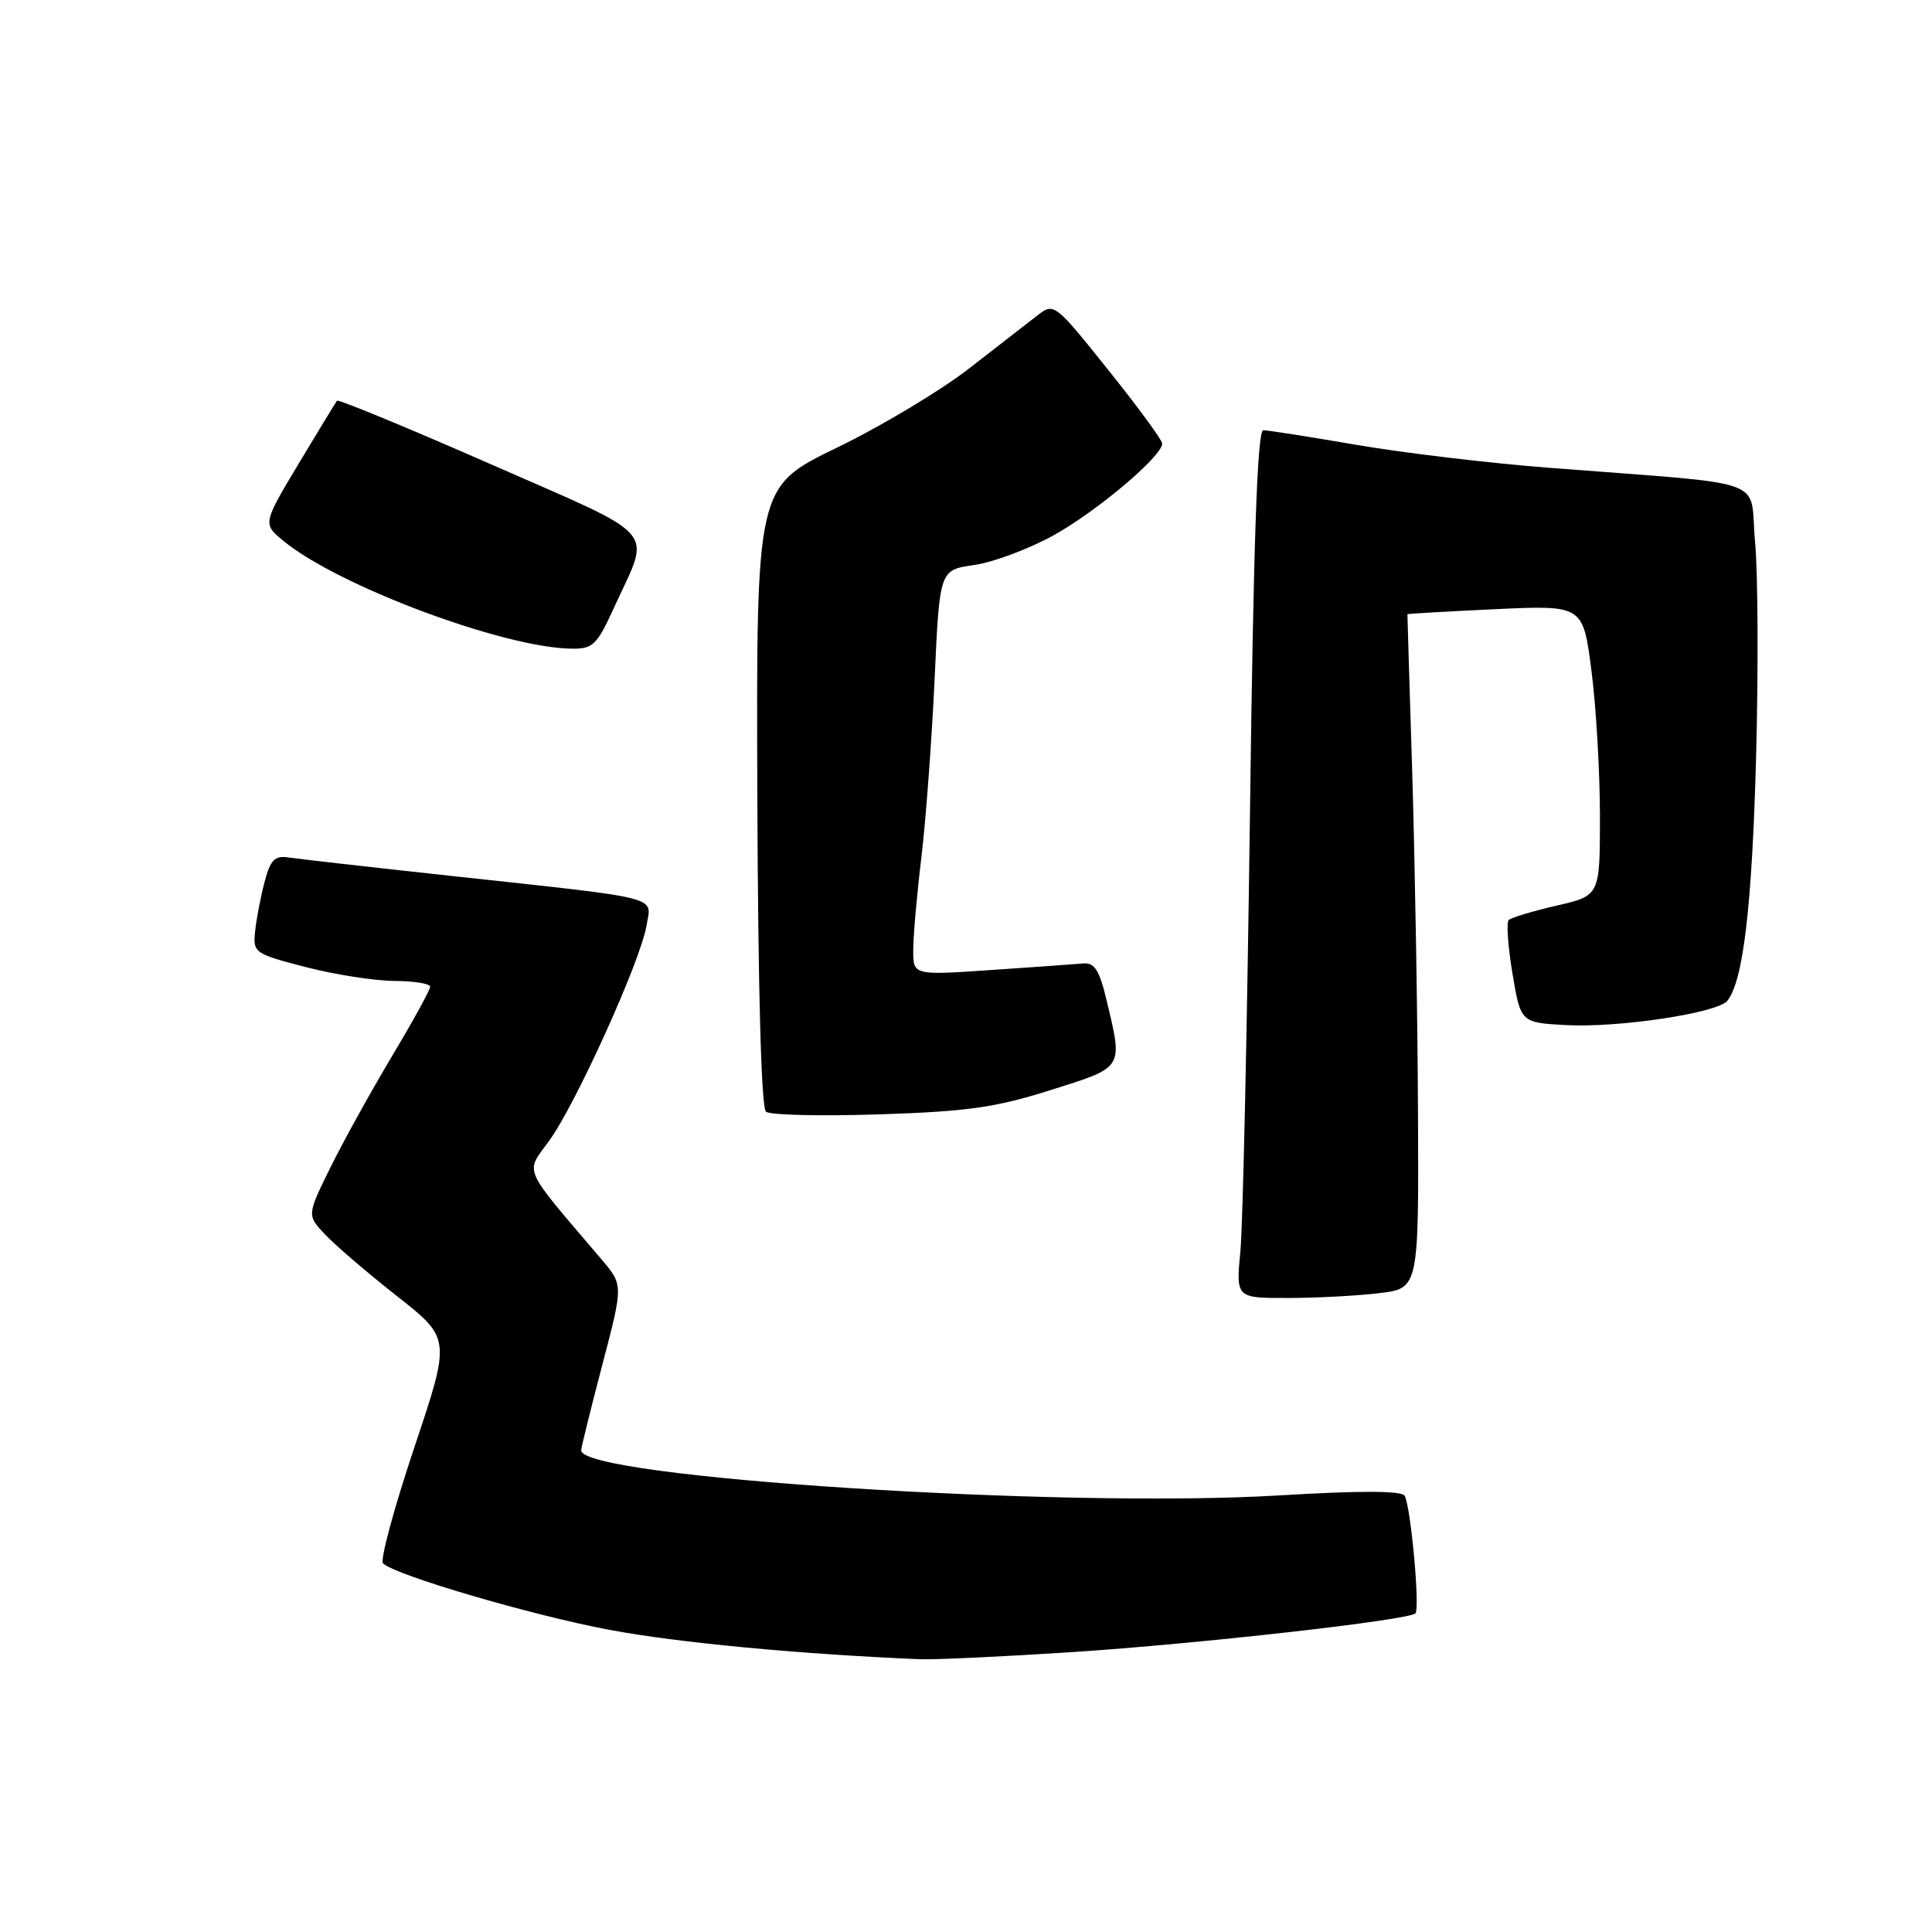 <?xml version="1.0" encoding="UTF-8" standalone="no"?>
<!DOCTYPE svg PUBLIC "-//W3C//DTD SVG 1.1//EN" "http://www.w3.org/Graphics/SVG/1.1/DTD/svg11.dtd" >
<svg xmlns="http://www.w3.org/2000/svg" xmlns:xlink="http://www.w3.org/1999/xlink" version="1.1" viewBox="0 0 256 256">
 <g >
 <path fill="currentColor"
d=" M 141.97 218.92 C 158.78 217.82 186.65 214.68 187.55 213.78 C 188.18 213.15 186.93 199.50 186.11 198.18 C 185.70 197.52 180.11 197.51 169.50 198.15 C 140.67 199.89 76.97 195.78 77.01 192.18 C 77.01 191.81 78.27 186.72 79.80 180.88 C 82.59 170.27 82.59 170.27 79.71 166.88 C 69.00 154.30 69.57 155.58 72.78 151.14 C 76.32 146.26 84.93 127.22 85.67 122.63 C 86.31 118.67 88.26 119.16 59.50 116.03 C 49.05 114.90 39.49 113.81 38.25 113.62 C 36.40 113.34 35.83 113.92 35.05 116.89 C 34.53 118.88 33.97 121.81 33.80 123.42 C 33.51 126.24 33.71 126.38 40.50 128.14 C 44.35 129.14 49.64 129.96 52.25 129.98 C 54.86 129.99 57.00 130.34 57.00 130.75 C 57.00 131.16 54.71 135.32 51.91 140.00 C 49.12 144.68 45.44 151.32 43.75 154.76 C 40.67 161.02 40.67 161.02 43.08 163.58 C 44.40 164.99 48.69 168.66 52.61 171.75 C 59.74 177.36 59.74 177.36 54.87 191.88 C 52.20 199.87 50.34 206.74 50.75 207.15 C 52.30 208.70 70.40 214.02 80.74 215.96 C 89.75 217.66 105.98 219.19 121.97 219.86 C 123.88 219.93 132.88 219.51 141.97 218.92 Z  M 182.75 171.35 C 188.00 170.72 188.00 170.72 187.89 147.11 C 187.83 134.12 187.48 114.05 187.13 102.50 C 186.77 90.95 186.48 81.45 186.49 81.39 C 186.50 81.32 191.73 81.02 198.13 80.72 C 209.76 80.18 209.76 80.18 210.88 88.91 C 211.50 93.71 212.00 102.37 212.00 108.16 C 212.00 118.68 212.00 118.68 206.25 120.00 C 203.09 120.73 200.24 121.59 199.91 121.91 C 199.59 122.23 199.81 125.42 200.41 129.00 C 201.50 135.50 201.50 135.50 207.50 135.83 C 214.45 136.21 227.58 134.23 228.88 132.61 C 230.99 129.98 232.15 120.13 232.69 100.38 C 233.00 88.76 232.94 75.85 232.55 71.70 C 231.74 63.10 235.19 64.32 205.20 61.98 C 197.33 61.37 185.86 60.00 179.70 58.94 C 173.54 57.88 168.00 57.01 167.39 57.01 C 166.60 57.00 166.09 71.82 165.62 108.25 C 165.25 136.44 164.69 162.31 164.36 165.75 C 163.77 172.00 163.77 172.00 170.63 171.99 C 174.41 171.99 179.86 171.70 182.75 171.35 Z  M 139.25 144.43 C 148.99 141.35 148.80 141.67 146.62 132.50 C 145.69 128.59 145.03 127.54 143.57 127.66 C 142.54 127.75 137.04 128.15 131.35 128.53 C 121.00 129.24 121.00 129.24 121.01 125.87 C 121.01 124.02 121.50 118.45 122.10 113.50 C 122.69 108.55 123.47 97.98 123.84 90.01 C 124.50 75.52 124.50 75.52 129.07 74.87 C 131.59 74.51 136.31 72.75 139.57 70.95 C 145.29 67.80 154.00 60.45 154.00 58.77 C 154.00 58.32 150.78 53.92 146.84 49.01 C 139.77 40.17 139.65 40.09 137.48 41.78 C 136.27 42.73 132.18 45.90 128.39 48.84 C 124.60 51.78 116.71 56.51 110.85 59.34 C 100.21 64.50 100.21 64.50 100.35 105.50 C 100.45 131.45 100.87 146.80 101.50 147.31 C 102.05 147.76 108.80 147.91 116.50 147.66 C 128.19 147.28 131.94 146.75 139.25 144.43 Z  M 81.45 80.32 C 86.26 69.82 87.68 71.45 65.05 61.52 C 54.00 56.67 44.82 52.88 44.65 53.10 C 44.48 53.32 42.19 57.08 39.56 61.46 C 34.79 69.42 34.79 69.42 37.64 71.74 C 44.95 77.69 66.71 85.82 75.68 85.95 C 78.58 86.00 79.08 85.52 81.45 80.32 Z "/>
</g>
</svg>